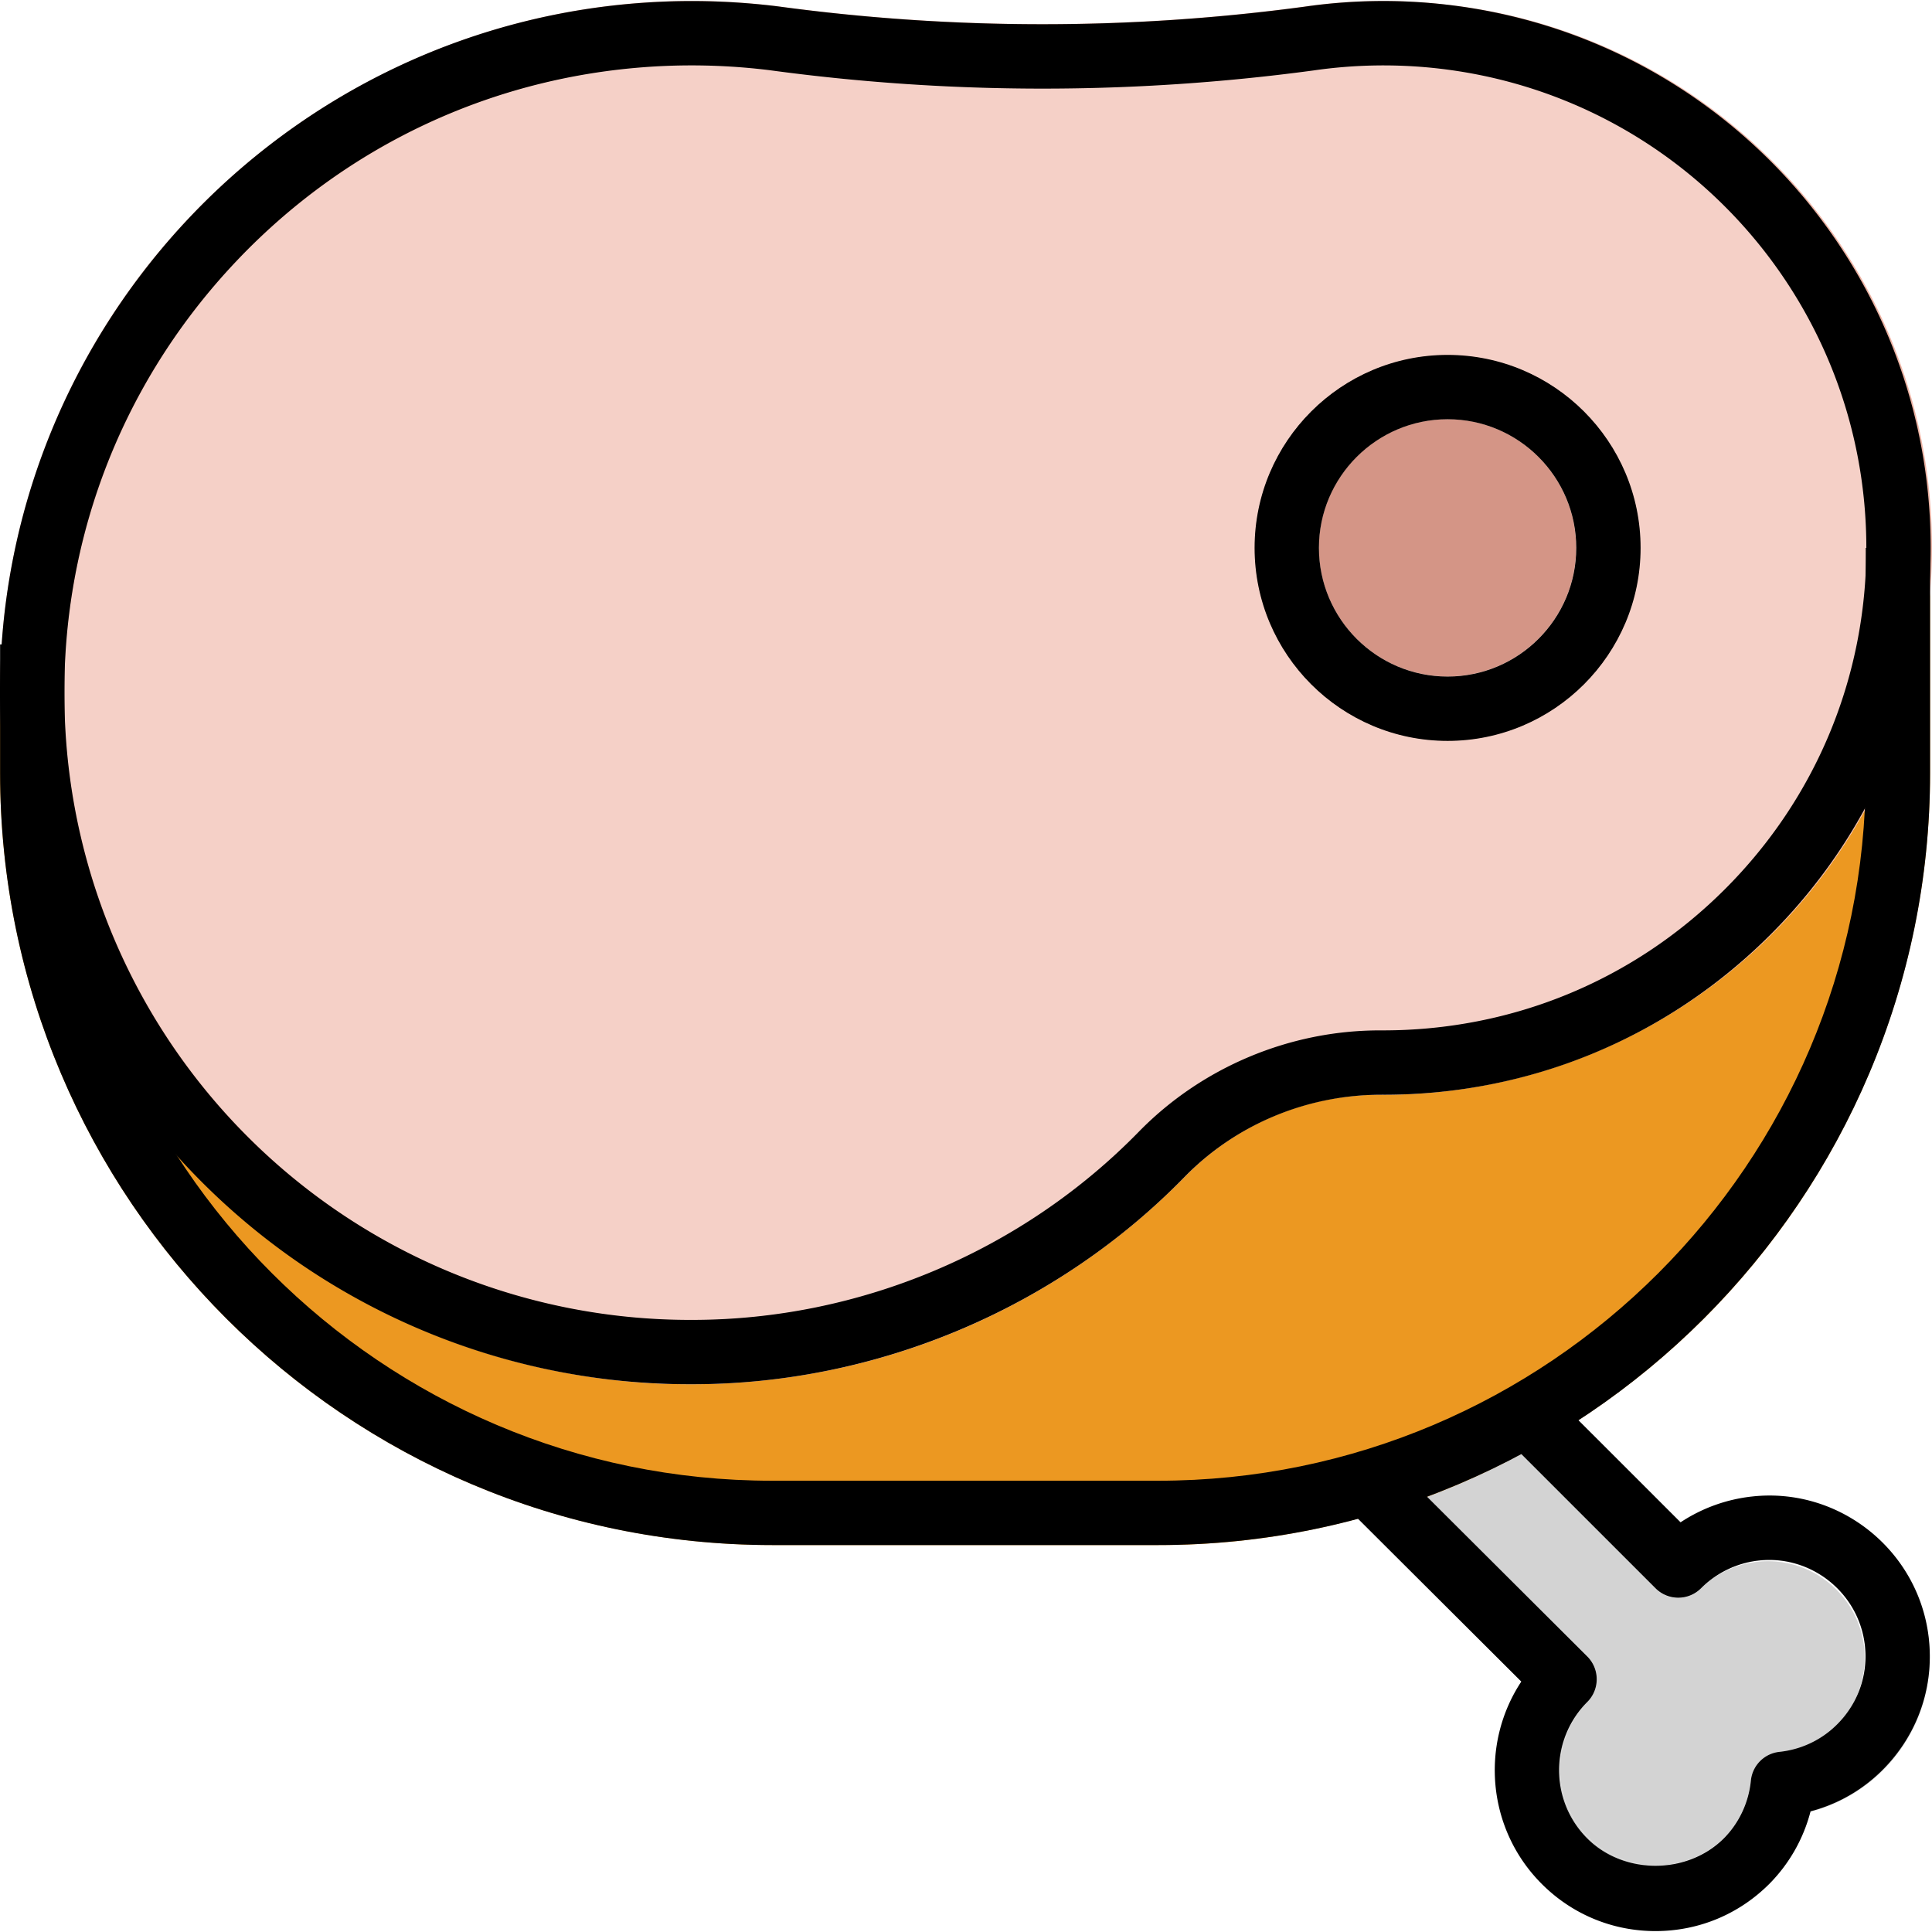 <svg xmlns="http://www.w3.org/2000/svg" viewBox="0 0 511.995 511.995"><path d="M498.353 408.856c16.827 16.068 17.441 42.733 1.372 59.56a42.131 42.131 0 0 1-19.956 11.704 42.176 42.176 0 0 1-10.911 19.095c-16.571 16.222-43.057 16.256-59.671.085a41.885 41.885 0 0 1-12.787-30.006 42.627 42.627 0 0 1 6.819-23.613l-43.389-43.219a188.89 188.89 0 0 0 18.327-5.797l42.451 42.281c3.333 3.299 3.367 8.669.085 12.019-9.829 10.11-9.633 26.264.426 36.143 9.956 9.633 25.761 9.633 35.717 0a25.34 25.34 0 0 0 7.16-15.173 8.62 8.62 0 0 1 7.672-7.672 24.876 24.876 0 0 0 15.259-7.16c9.982-10.008 9.965-26.204-.043-36.186s-26.204-9.965-36.186.043a8.52 8.52 0 0 1-12.019 0l-35.632-35.632a169.252 169.252 0 0 0 15.173-8.951l27.193 27.108c16.771-10.671 38.67-8.455 52.94 5.371z" fill="#d3d3d3"/><path d="M381.398 18.099a145.143 145.143 0 0 0-14.918-.852 121.003 121.003 0 0 0-18.413 1.364 534.142 534.142 0 0 1-144.233-.085 168.569 168.569 0 0 0-20.629-1.279c-83.793.212-154.384 62.636-164.86 145.766a129.531 129.531 0 0 0-1.023 11.423c-.17 3.154-.256 6.308-.256 9.377.077 91.748 74.52 166.064 166.26 165.978a166.134 166.134 0 0 0 118.625-49.961 90.494 90.494 0 0 1 64.274-26.767h.597c66.251.043 121.6-50.464 127.61-116.443.341-3.58.511-7.246.511-10.911v-.511c.111-65.118-48.819-119.888-113.545-127.099zm2.217 178.245c-28.25 0-51.146-22.896-51.146-51.146s22.896-51.146 51.146-51.146 51.146 22.896 51.146 51.146-22.896 51.146-51.146 51.146z" fill="#f5d0c7"/><path d="M486.419 421.046c10.101 9.794 10.349 25.923.554 36.016l-.043.043a24.865 24.865 0 0 1-15.259 7.16 8.62 8.62 0 0 0-7.672 7.672 25.35 25.35 0 0 1-7.16 15.173c-9.956 9.633-25.761 9.633-35.717 0-10.059-9.88-10.255-26.033-.426-36.143 3.282-3.35 3.248-8.72-.085-12.019l-42.451-42.281a198.96 198.96 0 0 0 24.891-11.337l35.632 35.632a8.52 8.52 0 0 0 12.019 0c9.956-9.668 25.812-9.625 35.717.084z" fill="#d3d3d3"/><path d="M383.615 94.051c28.25 0 51.146 22.896 51.146 51.146s-22.896 51.146-51.146 51.146-51.146-22.896-51.146-51.146 22.905-51.146 51.146-51.146zm34.097 51.146c0-18.83-15.267-34.098-34.098-34.098-18.83 0-34.098 15.267-34.098 34.098s15.267 34.098 34.098 34.098 34.098-15.259 34.098-34.098z" fill="#edb4a5"/><circle cx="383.598" cy="145.172" r="34.098" fill="#d49586"/><path d="M494.176 214.756c-25.607 46.509-74.512 75.39-127.61 75.356a72.092 72.092 0 0 0-52.51 21.652 183.136 183.136 0 0 1-130.935 55.068c-3.41 0-6.819-.085-10.229-.256C75.987 361.009.197 280.888.018 183.813v21.055C.171 317.799 91.672 409.3 204.603 409.453h102.293a200.757 200.757 0 0 0 52.936-6.99 188.89 188.89 0 0 0 18.327-5.797 198.96 198.96 0 0 0 24.891-11.337 169.252 169.252 0 0 0 15.173-8.951c58.136-37.678 93.24-102.233 93.257-171.511v-47.992a142.856 142.856 0 0 1-17.304 57.881z" fill="#ec9821"/><path d="M383.274 1.22a146.061 146.061 0 0 0-37.593.511 520.964 520.964 0 0 1-139.629-.085C105.601-10.773 14.04 60.456 1.381 160.882c-.426 3.239-.682 6.564-.938 9.888-.085.938-.085 1.79-.17 2.728-.17 3.495-.256 6.905-.256 10.315.17 97.076 75.961 177.196 172.874 182.763 3.41.171 6.82.256 10.229.256a183.135 183.135 0 0 0 130.935-55.068 72.092 72.092 0 0 1 52.51-21.652c53.098.034 102.003-28.847 127.61-75.356a143.14 143.14 0 0 0 17.304-57.881c.341-3.665.511-7.331.511-11.082.454-74.042-55.117-136.449-128.716-144.573zm111.669 144.489c0 3.665-.17 7.331-.511 10.911-6.01 65.979-61.358 116.486-127.61 116.443h-.597a90.49 90.49 0 0 0-64.274 26.767c-64.155 65.587-169.328 66.754-234.923 2.608a166.117 166.117 0 0 1-49.706-128.002c.17-3.836.511-7.587 1.023-11.423C28.821 79.883 99.412 17.459 183.207 17.246c6.896 0 13.784.435 20.629 1.279a534.101 534.101 0 0 0 144.233.085 121.003 121.003 0 0 1 18.413-1.364c4.987.026 9.965.315 14.918.852 64.726 7.203 113.656 61.972 113.545 127.099l-.002.512z" fill="#edb4a5"/><path d="M183.471 366.831h-.188A182.754 182.754 0 0 1 .145 190.803C-3.852 89.823 75.058 4.426 176.038.428c9.999-.401 20.083.034 30.014 1.253a521.297 521.297 0 0 0 139.629.102 146.085 146.085 0 0 1 37.61-.554h.009c73.259 8.439 128.428 70.403 128.343 144.139-.051 38.709-15.165 75.083-42.562 102.42-27.363 27.295-63.703 42.324-102.335 42.324-.264-.009-.477 0-.708 0-19.708 0-38.479 7.877-51.99 21.652-34.09 35.001-81.69 55.067-130.577 55.067zm-.179-17.049h.17c44.327 0 87.469-18.2 118.404-49.936 16.708-17.049 39.92-26.784 63.762-26.784h.801c34.404 0 66.465-13.255 90.606-37.337 24.184-24.124 37.516-56.218 37.558-90.376.077-65.058-48.606-119.733-113.238-127.175a129.328 129.328 0 0 0-33.313.503 538.237 538.237 0 0 1-144.173-.085 168.711 168.711 0 0 0-27.167-1.134c-44.361 1.765-85.389 20.689-115.514 53.294S15.43 145.76 17.177 190.129a165.762 165.762 0 0 0 166.098 159.653h.017z"/><path d="M383.623 196.344c-28.207 0-51.146-22.939-51.146-51.146s22.939-51.146 51.146-51.146 51.146 22.939 51.146 51.146-22.947 51.146-51.146 51.146zm0-85.244c-18.805 0-34.098 15.293-34.098 34.098s15.293 34.098 34.098 34.098 34.098-15.293 34.098-34.098-15.293-34.098-34.098-34.098z"/><path d="M306.904 409.453H204.611C91.808 409.453.026 317.671.026 204.868V170.77h17.049v34.098c0 103.409 84.127 187.536 187.536 187.536h102.293c103.409 0 187.536-84.127 187.536-187.536v-59.671h17.049v59.671c0 112.812-91.782 204.585-204.585 204.585z"/><path d="M438.725 511.754c-11.389 0-22.095-4.441-30.134-12.488-14.551-14.551-16.367-37.098-5.43-53.635l-46.765-46.637 12.036-12.071 52.203 52.05a8.509 8.509 0 0 1 2.506 6.027 8.506 8.506 0 0 1-2.498 6.035c-9.974 9.974-9.974 26.195 0 36.169 9.667 9.667 26.494 9.65 36.169 0 4.066-4.083 6.615-9.53 7.186-15.31a8.501 8.501 0 0 1 7.578-7.638c6.777-.725 12.863-4.049 17.143-9.351 4.279-5.294 6.231-11.943 5.507-18.72-1.5-13.997-14.193-24.158-28.071-22.649-5.788.614-11.235 3.231-15.361 7.357a8.509 8.509 0 0 1-6.027 2.506h-.009a8.487 8.487 0 0 1-6.027-2.498l-40.065-40.056 12.053-12.053 34.643 34.635a42.674 42.674 0 0 1 18.984-6.845c23.22-2.549 44.327 14.449 46.824 37.789 1.21 11.303-2.054 22.402-9.189 31.242-5.754 7.135-13.469 12.113-22.172 14.406a42.409 42.409 0 0 1-10.92 19.214c-8.069 8.089-18.775 12.521-30.164 12.521z"/></svg>